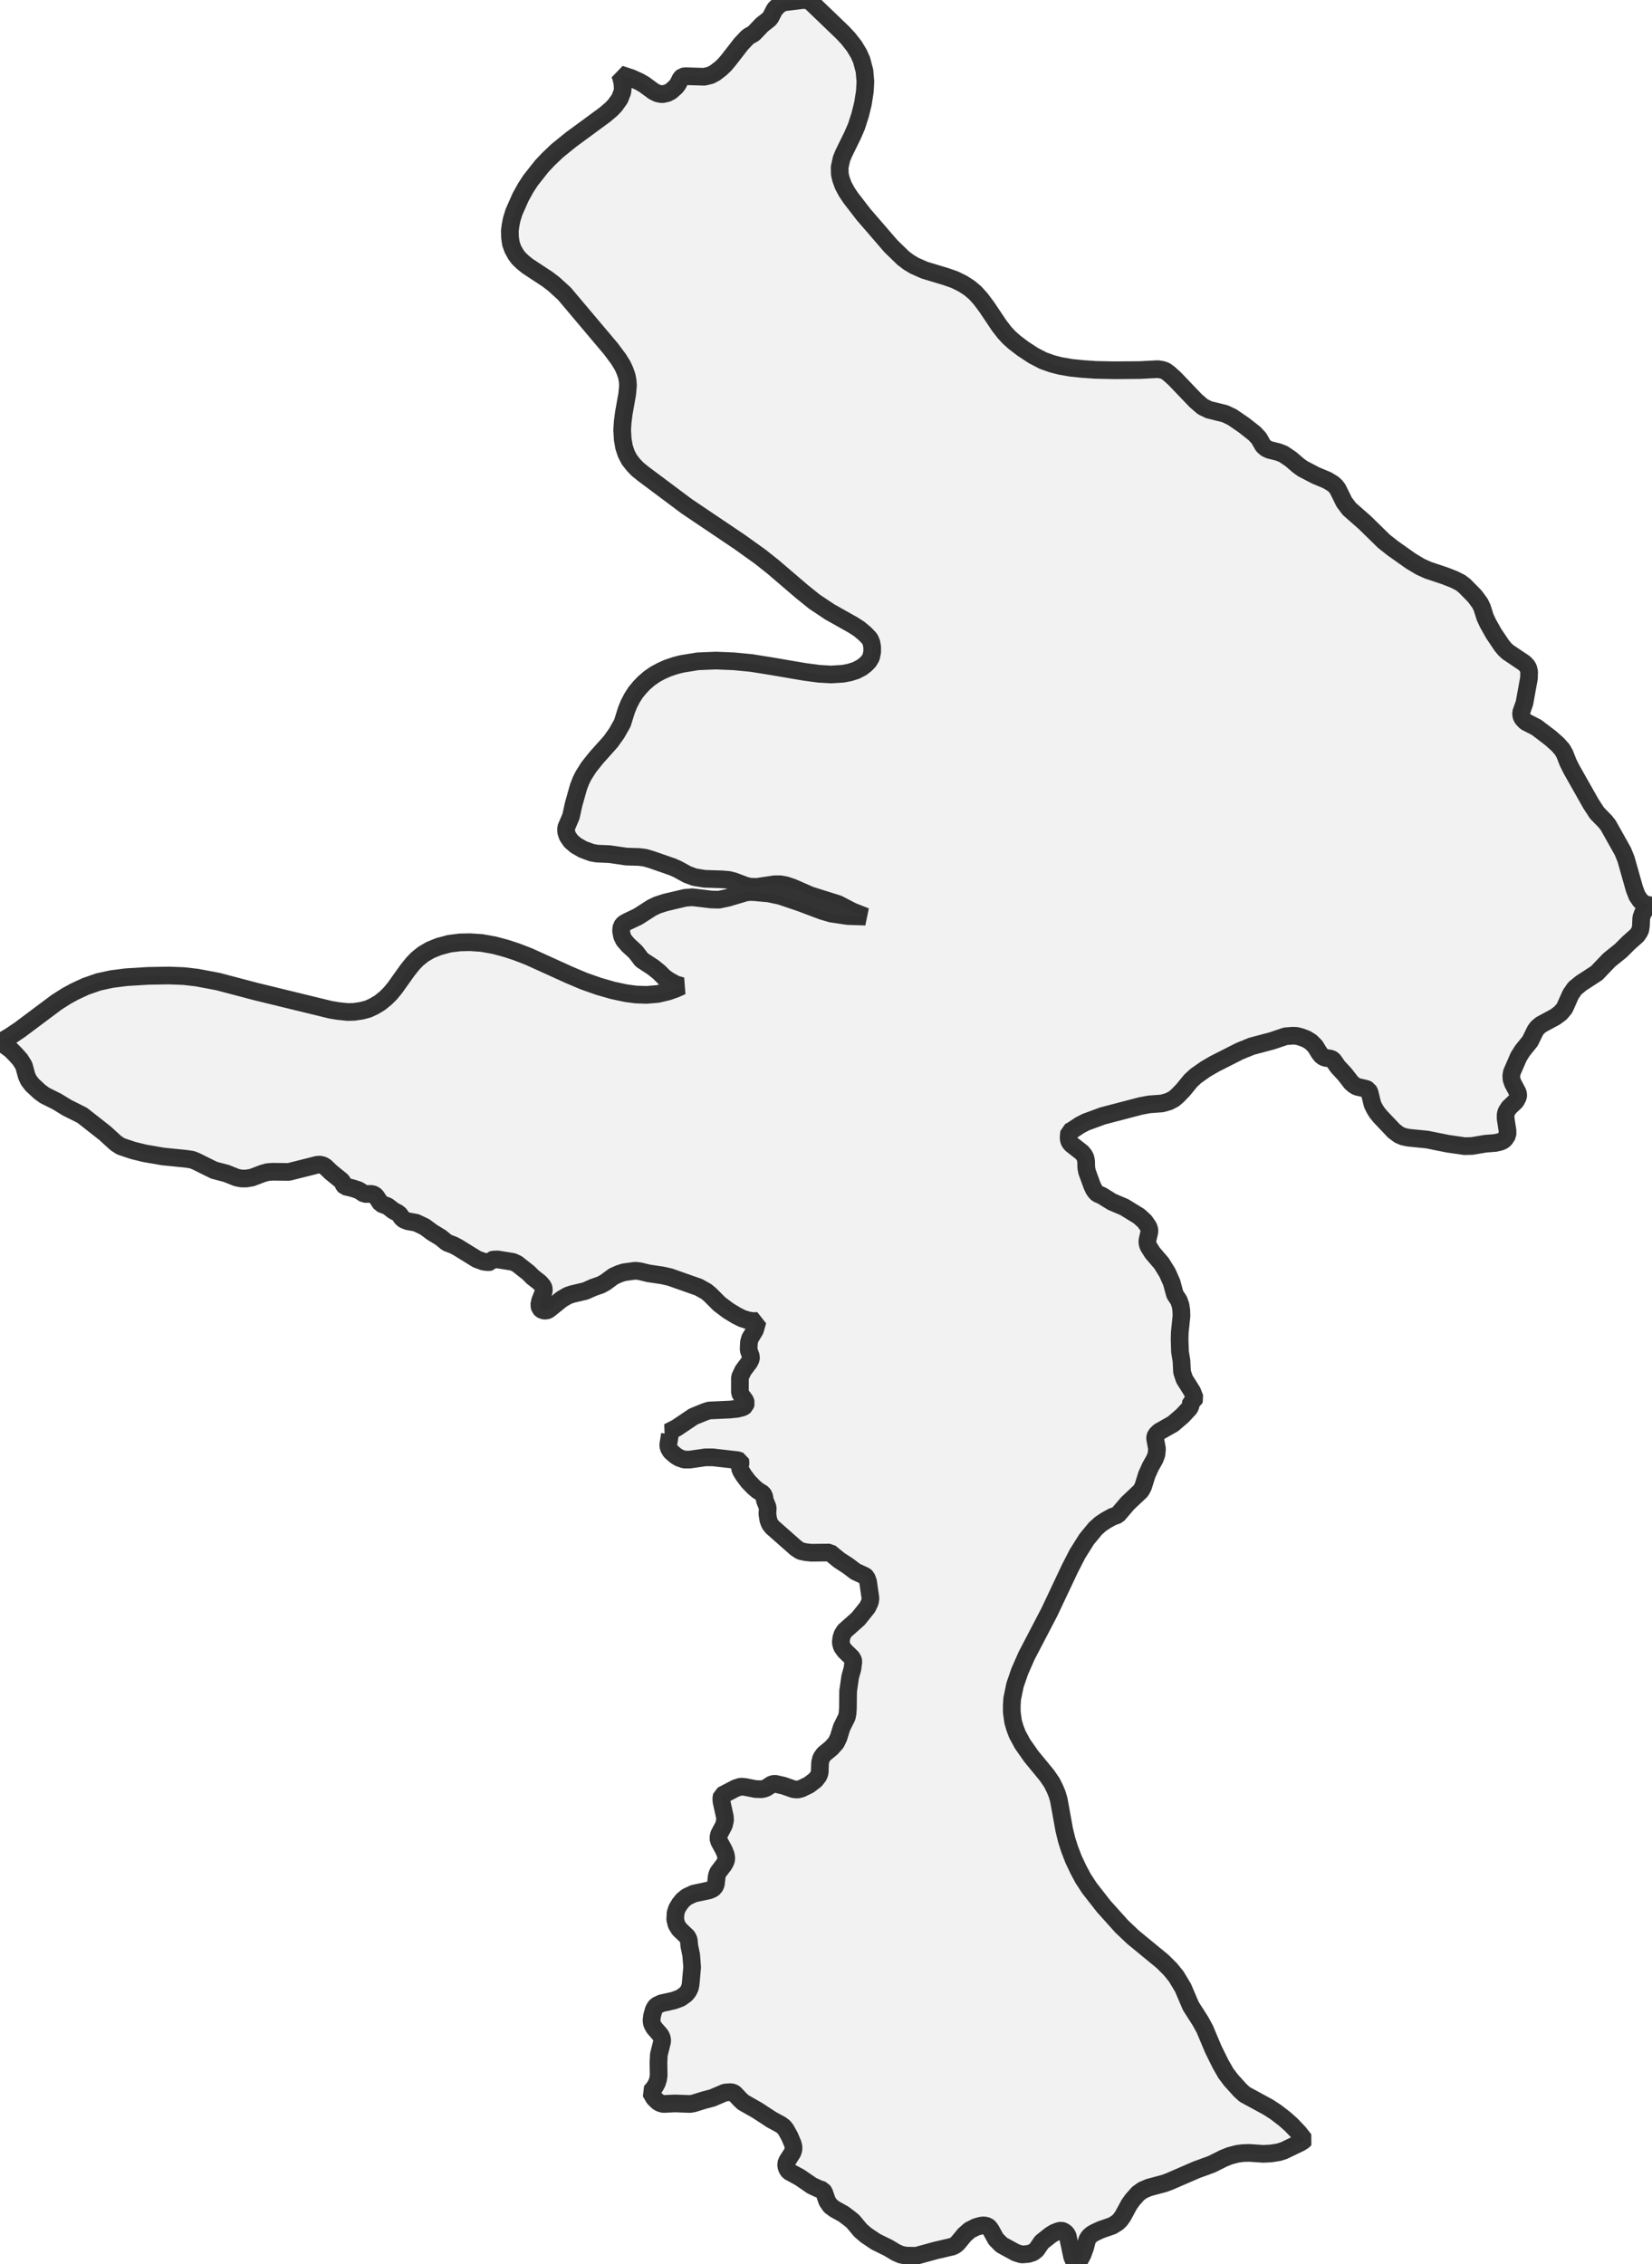 <?xml version="1.0" encoding="UTF-8" standalone="no"?>
<svg viewBox="0 0 186.799 256" xmlns="http://www.w3.org/2000/svg">
  <style>
    g.zone {
      fill: lightgray;
      stroke-width: 2;
      stroke-linecap: square;
      stroke-linejoin: bevel;
      stroke-miterlimit: 3;
      stroke-opacity: 0.8;
      stroke: black;
      fill-opacity: 0.3;
    }
  </style>
  <g class="zone" id="zone">
    <path d="M94.878,176.396 93.835,175.545 91.751,175.567 91.113,175.503 90.517,175.375 90.028,175.056 87.305,172.652 87.049,172.312 86.879,171.865 86.773,171.184 86.815,170.461 86.496,169.674 86.39,169.1 86.22,168.866 85.667,168.525 85.241,168.164 84.603,167.504 84.092,166.823 83.816,166.377 83.667,166.036 83.667,165.781 83.752,165.355 83.709,165.207 83.39,165.1 80.582,164.781 79.774,164.781 77.987,165.036 77.37,165.036 76.817,164.845 76.392,164.59 75.838,164.1 75.604,163.696 75.562,163.356 75.753,162.186 75.711,161.994 75.562,161.931 76.519,161.441 78.412,160.165 79.668,159.654 80.178,159.484 82.518,159.378 83.348,159.293 83.858,159.165 84.05,159.101 84.263,158.931 84.348,158.633 84.263,158.357 83.773,157.697 83.667,157.484 83.667,155.719 84.029,154.953 84.731,154.017 84.901,153.677 84.922,153.4 84.646,152.634 84.688,151.762 84.816,151.315 85.369,150.401 85.667,149.358 85.114,149.379 84.518,149.273 83.922,149.082 83.284,148.763 82.369,148.209 81.348,147.444 80.285,146.38 79.88,146.04 79.008,145.55 75.753,144.402 74.902,144.21 73.328,143.976 72.371,143.742 71.839,143.678 70.584,143.848 70.031,144.019 69.371,144.316 68.414,145.018 67.946,145.274 67.095,145.572 66.18,145.976 64.734,146.316 64.223,146.486 63.521,146.89 62.011,148.103 61.734,148.209 61.394,148.167 61.203,148.06 61.075,147.933 60.969,147.592 61.075,147.061 61.479,146.04 61.5,145.742 61.415,145.465 61.054,145.04 60.245,144.402 59.756,143.912 58.458,142.891 57.99,142.678 56.267,142.402 55.757,142.423 55.629,142.466 55.459,142.678 55.246,142.721 54.693,142.657 53.927,142.381 51.757,141.04 51.268,140.785 50.545,140.509 49.843,139.934 48.864,139.339 48.035,138.722 47.056,138.254 46.099,138.083 45.673,137.913 45.397,137.679 45.227,137.36 44.971,137.147 44.482,136.892 43.823,136.382 43.078,136.105 42.525,135.275 42.312,135.084 42.057,134.999 41.206,134.999 40.546,134.573 39.823,134.339 39.015,134.148 38.887,133.999 38.674,133.552 37.419,132.531 36.802,131.936 36.526,131.765 36.164,131.68 35.866,131.702 32.654,132.51 30.846,132.489 30.25,132.531 29.718,132.68 28.485,133.148 27.846,133.254 27.293,133.254 26.762,133.148 25.591,132.68 24.209,132.318 22.145,131.297 21.72,131.127 21.018,131.021 18.444,130.765 16.359,130.404 15.061,130.085 13.657,129.617 13.104,129.255 11.87,128.128 9.296,126.107 7.594,125.256 6.446,124.554 5.042,123.852 4.489,123.448 3.638,122.66 3.234,122.129 3.021,121.661 2.702,120.491 2.276,119.81 1.744,119.214 1.213,118.682 0.617,118.236 0,117.853 1.149,117.172 2.255,116.427 6.403,113.322 7.509,112.62 8.403,112.13 9.679,111.535 11.147,111.024 12.615,110.705 14.274,110.492 16.699,110.343 19.103,110.301 20.784,110.365 22.252,110.535 24.634,110.982 28.995,112.13 37.377,114.173 38.27,114.321 39.334,114.428 40.057,114.407 40.908,114.279 41.631,114.087 42.27,113.79 42.95,113.385 43.61,112.854 44.142,112.322 44.652,111.705 46.077,109.705 46.673,108.961 47.162,108.45 47.843,107.897 48.673,107.408 49.63,107.025 50.821,106.706 52.013,106.557 53.161,106.535 54.459,106.621 55.884,106.876 57.225,107.237 58.395,107.62 59.777,108.152 64.372,110.237 66.032,110.939 67.733,111.535 69.286,111.981 70.775,112.3 71.903,112.449 73.094,112.492 74.371,112.386 75.541,112.109 76.392,111.811 77.094,111.492 76.413,111.301 75.604,110.854 75.094,110.492 74.541,109.939 73.86,109.386 72.562,108.535 71.882,107.642 71.052,106.876 70.563,106.323 70.329,105.833 70.222,105.238 70.286,104.749 70.52,104.451 70.882,104.238 72.137,103.642 73.69,102.643 74.307,102.345 75.222,102.047 77.476,101.515 78.285,101.451 80.433,101.706 81.284,101.728 82.305,101.515 84.305,100.919 84.773,100.856 85.326,100.877 86.943,101.026 88.241,101.302 90.559,102.089 92.985,103.004 94.006,103.302 95.878,103.579 97.877,103.642 96.367,103.047 94.771,102.217 91.644,101.238 89.602,100.345 88.836,100.09 88.219,99.983 87.581,99.983 85.603,100.281 84.816,100.26 84.284,100.132 82.986,99.643 82.412,99.494 81.667,99.43 79.668,99.366 78.519,99.175 77.71,98.877 76.626,98.282 76.051,98.026 73.732,97.218 72.945,96.984 72.286,96.899 70.839,96.856 68.925,96.58 67.499,96.516 66.904,96.41 65.925,96.048 65.138,95.601 64.564,95.112 64.181,94.559 64.011,94.048 64.011,93.601 64.564,92.304 64.862,90.942 65.415,88.985 65.691,88.262 65.989,87.666 66.585,86.73 67.436,85.667 69.052,83.858 69.733,82.901 70.371,81.774 70.839,80.285 71.116,79.604 71.456,78.944 71.86,78.306 72.35,77.71 72.818,77.221 73.435,76.689 74.115,76.221 74.754,75.881 75.456,75.562 76.328,75.264 77.072,75.073 78.902,74.775 80.965,74.69 82.986,74.775 84.965,74.966 87.113,75.307 90.964,75.966 92.559,76.179 93.963,76.264 95.325,76.179 96.09,76.03 96.771,75.817 97.431,75.477 97.92,75.094 98.239,74.754 98.494,74.328 98.622,73.711 98.622,73.179 98.537,72.669 98.345,72.222 97.835,71.69 97.154,71.116 96.495,70.69 93.814,69.18 92.091,68.031 90.666,66.882 87.411,64.096 85.964,62.947 83.646,61.288 77.647,57.246 72.754,53.587 72.094,53.055 71.626,52.566 71.158,51.97 70.818,51.311 70.563,50.545 70.414,49.673 70.35,48.609 70.414,47.673 70.541,46.694 70.924,44.546 71.009,43.567 70.967,43.014 70.861,42.482 70.648,41.887 70.393,41.334 69.946,40.61 69.074,39.44 63.819,33.207 62.628,32.122 61.905,31.569 59.671,30.101 59.118,29.655 58.65,29.208 58.331,28.782 57.99,28.166 57.778,27.57 57.671,26.868 57.65,26.081 57.735,25.443 57.863,24.804 58.118,23.975 58.863,22.294 59.437,21.252 59.99,20.401 61.266,18.784 62.011,17.997 62.99,17.061 64.564,15.785 68.414,12.955 69.137,12.338 69.542,11.913 70.073,11.168 70.371,10.403 70.414,9.998 70.371,9.36 70.244,8.807 70.095,8.403 71.392,8.828 72.286,9.233 72.839,9.552 73.881,10.317 74.328,10.551 74.86,10.658 75.456,10.53 75.86,10.317 76.434,9.807 76.668,9.488 76.987,8.85 77.2,8.658 77.476,8.616 79.646,8.679 80.348,8.509 80.859,8.233 81.497,7.743 81.944,7.318 82.391,6.786 83.795,4.978 84.475,4.255 84.688,4.084 85.22,3.787 86.156,2.808 86.986,2.149 87.134,1.957 87.602,1.042 88.049,0.596 88.432,0.34 88.73,0.255 90.815,0 91.517,0.064 95.303,3.702 95.899,4.34 96.601,5.233 97.112,6.084 97.431,6.807 97.75,8.02 97.856,9.233 97.792,10.339 97.58,11.7 97.26,12.998 96.835,14.317 96.41,15.295 95.388,17.38 95.154,17.954 94.942,18.912 94.963,19.699 95.091,20.252 95.346,20.954 95.729,21.677 96.197,22.379 97.643,24.251 100.749,27.846 102.132,29.187 102.749,29.655 103.387,30.038 104.536,30.548 106.94,31.271 107.918,31.612 108.833,32.059 109.599,32.548 110.258,33.101 110.875,33.782 111.577,34.718 113.002,36.845 113.598,37.611 114.109,38.164 114.704,38.696 115.683,39.44 116.853,40.206 117.959,40.78 118.98,41.142 119.895,41.376 121.129,41.589 122.363,41.716 123.894,41.823 125.937,41.865 128.893,41.844 130.914,41.738 131.446,41.823 131.787,41.95 132.17,42.227 132.808,42.801 135.212,45.312 135.999,45.992 136.701,46.333 138.509,46.779 139.317,47.162 140.657,48.077 141.87,49.034 142.359,49.566 142.827,50.396 143.168,50.694 143.529,50.864 144.55,51.119 145.104,51.332 145.954,51.906 146.848,52.672 147.295,52.991 148.763,53.757 150.081,54.31 150.741,54.714 151.017,54.97 151.251,55.267 151.996,56.778 152.57,57.544 154.336,59.097 156.485,61.203 157.484,61.99 159.527,63.436 160.59,64.074 161.484,64.479 163.398,65.117 164.419,65.521 165.143,65.883 165.589,66.223 166.76,67.414 167.355,68.223 167.589,68.712 167.93,69.797 168.249,70.478 168.908,71.648 169.823,73.009 170.142,73.392 170.504,73.732 172.376,74.988 172.652,75.285 172.801,75.519 172.907,75.966 172.886,76.689 172.376,79.497 171.993,80.582 172.014,80.923 172.142,81.221 172.525,81.625 173.737,82.242 175.354,83.475 176.141,84.177 176.651,84.752 176.928,85.241 177.311,86.22 177.694,86.986 179.906,90.9 180.587,91.942 181.502,92.878 181.842,93.304 183.501,96.261 183.863,97.154 184.82,100.536 185.118,101.302 185.501,101.855 185.863,102.153 186.352,102.345 186.799,102.366 186.522,102.472 186.246,102.664 186.012,102.877 185.778,103.217 185.586,103.749 185.544,104.706 185.48,105.131 185.373,105.365 185.118,105.748 184.14,106.621 183.267,107.493 181.97,108.535 180.544,110.024 178.779,111.173 178.077,111.747 177.609,112.428 176.907,114.002 176.46,114.534 175.864,114.981 174.248,115.853 173.843,116.193 173.609,116.513 173.014,117.725 172.142,118.81 171.716,119.491 170.95,121.256 170.886,121.639 170.908,122.022 171.057,122.469 171.61,123.511 171.674,123.767 171.652,124.022 171.397,124.511 170.631,125.235 170.333,125.703 170.248,126.022 170.248,126.468 170.461,127.851 170.461,128.319 170.163,128.787 169.929,128.979 169.631,129.106 169.078,129.234 167.972,129.319 166.462,129.574 165.611,129.595 163.696,129.319 161.377,128.851 159.25,128.638 158.654,128.511 158.208,128.319 157.633,127.894 156.059,126.234 155.698,125.788 155.421,125.341 155.187,124.852 154.868,123.533 154.719,123.235 154.442,123.107 153.421,122.873 153.102,122.682 152.804,122.426 152.06,121.469 151.273,120.618 150.741,119.852 150.486,119.704 149.805,119.597 149.486,119.427 149.188,119.065 148.72,118.299 148.231,117.81 147.72,117.491 147.103,117.257 146.614,117.129 146.167,117.108 145.359,117.172 143.848,117.683 141.53,118.299 140.168,118.853 137.318,120.299 136.296,120.895 135.212,121.661 134.637,122.192 133.765,123.256 133.148,123.894 132.723,124.256 132.148,124.554 131.382,124.766 129.936,124.873 128.936,125.064 124.703,126.171 122.788,126.873 122.129,127.213 121.193,127.83 120.895,127.979 120.831,128.638 120.874,128.936 120.959,129.149 121.15,129.383 122.32,130.297 122.554,130.574 122.724,130.872 122.809,131.255 122.831,132.042 122.916,132.489 123.49,134.063 123.703,134.51 123.937,134.829 124.107,134.978 124.596,135.19 125.724,135.892 127.128,136.488 128.787,137.509 129.425,138.083 129.851,138.7 129.957,138.998 129.978,139.232 129.744,140.253 129.744,140.572 129.851,140.913 130.319,141.657 131.34,142.849 131.999,143.912 132.489,145.018 132.85,146.359 133.297,147.039 133.488,147.592 133.574,148.146 133.595,148.784 133.403,150.656 133.382,151.443 133.425,152.826 133.595,153.868 133.659,155.144 133.935,155.953 134.807,157.336 135.105,158.101 135.02,158.272 134.68,158.463 134.637,158.91 134.51,159.208 133.701,160.08 132.638,160.995 131.063,161.888 130.702,162.25 130.617,162.505 130.617,162.675 130.829,163.824 130.765,164.462 130.574,164.973 130.085,165.845 129.681,166.738 129.255,168.1 129,168.568 127.511,169.972 126.383,171.291 125.788,171.503 125.086,171.886 124.447,172.312 123.873,172.822 122.873,174.035 121.831,175.694 120.98,177.353 118.661,182.268 116.087,187.203 115.3,188.99 114.768,190.543 114.449,192.096 114.407,192.84 114.407,193.585 114.555,194.67 114.747,195.329 115.023,196.074 115.619,197.18 116.619,198.605 118.385,200.754 118.938,201.562 119.278,202.243 119.533,202.86 119.725,203.519 120.342,206.923 120.618,208.051 120.937,209.05 121.384,210.22 121.937,211.39 122.469,212.39 123.192,213.496 124.788,215.539 126.83,217.815 128.106,219.027 131.446,221.772 132.34,222.665 132.999,223.473 133.765,224.75 134.658,226.835 135.743,228.536 136.233,229.43 137.19,231.706 138.02,233.387 138.615,234.429 139.211,235.216 140.232,236.344 140.743,236.812 143.402,238.258 144.253,238.811 145.252,239.577 145.997,240.237 146.848,241.13 147.486,241.939 147.422,242.024 147.018,242.279 145.21,243.151 144.636,243.343 143.721,243.491 142.827,243.534 141.253,243.428 140.551,243.449 139.892,243.534 139.019,243.768 138.339,244.045 137.02,244.704 135.275,245.342 132.233,246.661 131.659,246.874 129.915,247.342 129.213,247.64 128.681,248.023 128.043,248.746 127.681,249.256 126.979,250.554 126.681,250.98 126.362,251.299 125.788,251.66 124.447,252.128 123.809,252.426 123.469,252.618 123.15,252.894 122.937,253.235 122.703,254.128 122.426,254.894 122.086,255.532 121.767,256 121.661,255.957 121.469,255.723 121.235,255.192 120.725,252.788 120.533,252.49 120.235,252.277 120.001,252.213 119.725,252.256 119.235,252.447 118.81,252.703 117.789,253.511 117.193,254.383 116.81,254.681 116.279,254.851 115.534,254.915 114.853,254.702 113.258,253.83 112.62,253.192 112.045,252.15 111.832,251.852 111.641,251.703 111.258,251.618 110.896,251.66 110.365,251.809 109.641,252.171 109.067,252.681 108.259,253.66 107.961,253.894 107.684,254.022 105.77,254.468 103.6,255.064 102.451,255.043 101.877,254.936 101.302,254.681 100.451,254.171 99.026,253.469 97.92,252.724 97.303,252.192 96.452,251.171 96.09,250.873 95.388,250.341 94.389,249.788 93.899,249.427 93.538,248.895 93.197,247.916 93.027,247.64 92.517,247.47 91.793,247.129 90.432,246.193 89.219,245.534 89.07,245.342 88.943,245.087 88.879,244.683 89.006,244.342 89.602,243.406 89.708,243.109 89.73,242.789 89.645,242.407 89.283,241.556 88.858,240.79 88.624,240.492 88.283,240.237 87.262,239.684 85.667,238.641 84.029,237.705 83.688,237.386 83.071,236.727 82.901,236.62 82.625,236.556 81.986,236.599 80.54,237.216 79.646,237.45 78.412,237.833 78.03,237.897 76.328,237.833 75.009,237.897 74.69,237.812 74.434,237.684 73.966,237.237 73.562,236.535 73.818,236.259 74.094,235.876 74.286,235.514 74.413,235.11 74.477,234.684 74.456,233.174 74.498,232.323 74.881,230.791 74.839,230.43 74.69,230.111 73.966,229.281 73.732,228.856 73.669,228.473 73.732,227.92 73.924,227.239 74.094,226.941 74.243,226.771 74.775,226.516 76.2,226.196 76.945,225.92 77.54,225.494 77.817,225.154 78.008,224.771 78.093,224.367 78.264,222.431 78.157,221.048 77.944,220.027 77.881,219.347 77.732,219.006 76.817,218.134 76.498,217.623 76.349,217.028 76.392,216.283 76.562,215.773 76.86,215.283 77.221,214.837 77.668,214.475 78.434,214.113 80.136,213.752 80.519,213.603 80.774,213.411 80.944,213.071 81.05,212.114 81.178,211.731 81.859,210.837 82.05,210.476 82.135,210.157 82.071,209.731 81.859,209.199 81.306,208.178 81.221,207.838 81.306,207.412 81.859,206.37 81.986,205.817 81.965,205.434 81.582,203.69 81.561,203.328 81.625,203.009 83.178,202.2 83.752,202.009 84.241,202.052 85.433,202.286 86.071,202.307 86.347,202.264 86.645,202.158 87.305,201.732 87.645,201.69 88.581,201.903 89.73,202.307 90.176,202.349 90.602,202.243 91.474,201.818 92.197,201.264 92.559,200.796 92.687,200.435 92.729,199.286 92.857,198.775 93.176,198.329 94.006,197.648 94.537,197.052 94.814,196.478 95.176,195.308 95.75,194.159 95.835,193.755 95.878,193.138 95.899,191.224 96.133,189.607 96.388,188.692 96.495,187.862 96.452,187.671 96.324,187.437 95.516,186.65 95.197,186.203 95.069,185.735 95.133,185.182 95.261,184.799 95.495,184.416 97.048,183.033 98.09,181.736 98.367,181.14 98.43,180.736 98.154,178.821 97.962,178.332 97.792,178.183 96.729,177.694 95.92,177.077 94.878,176.396Z"/>
  </g>
</svg>